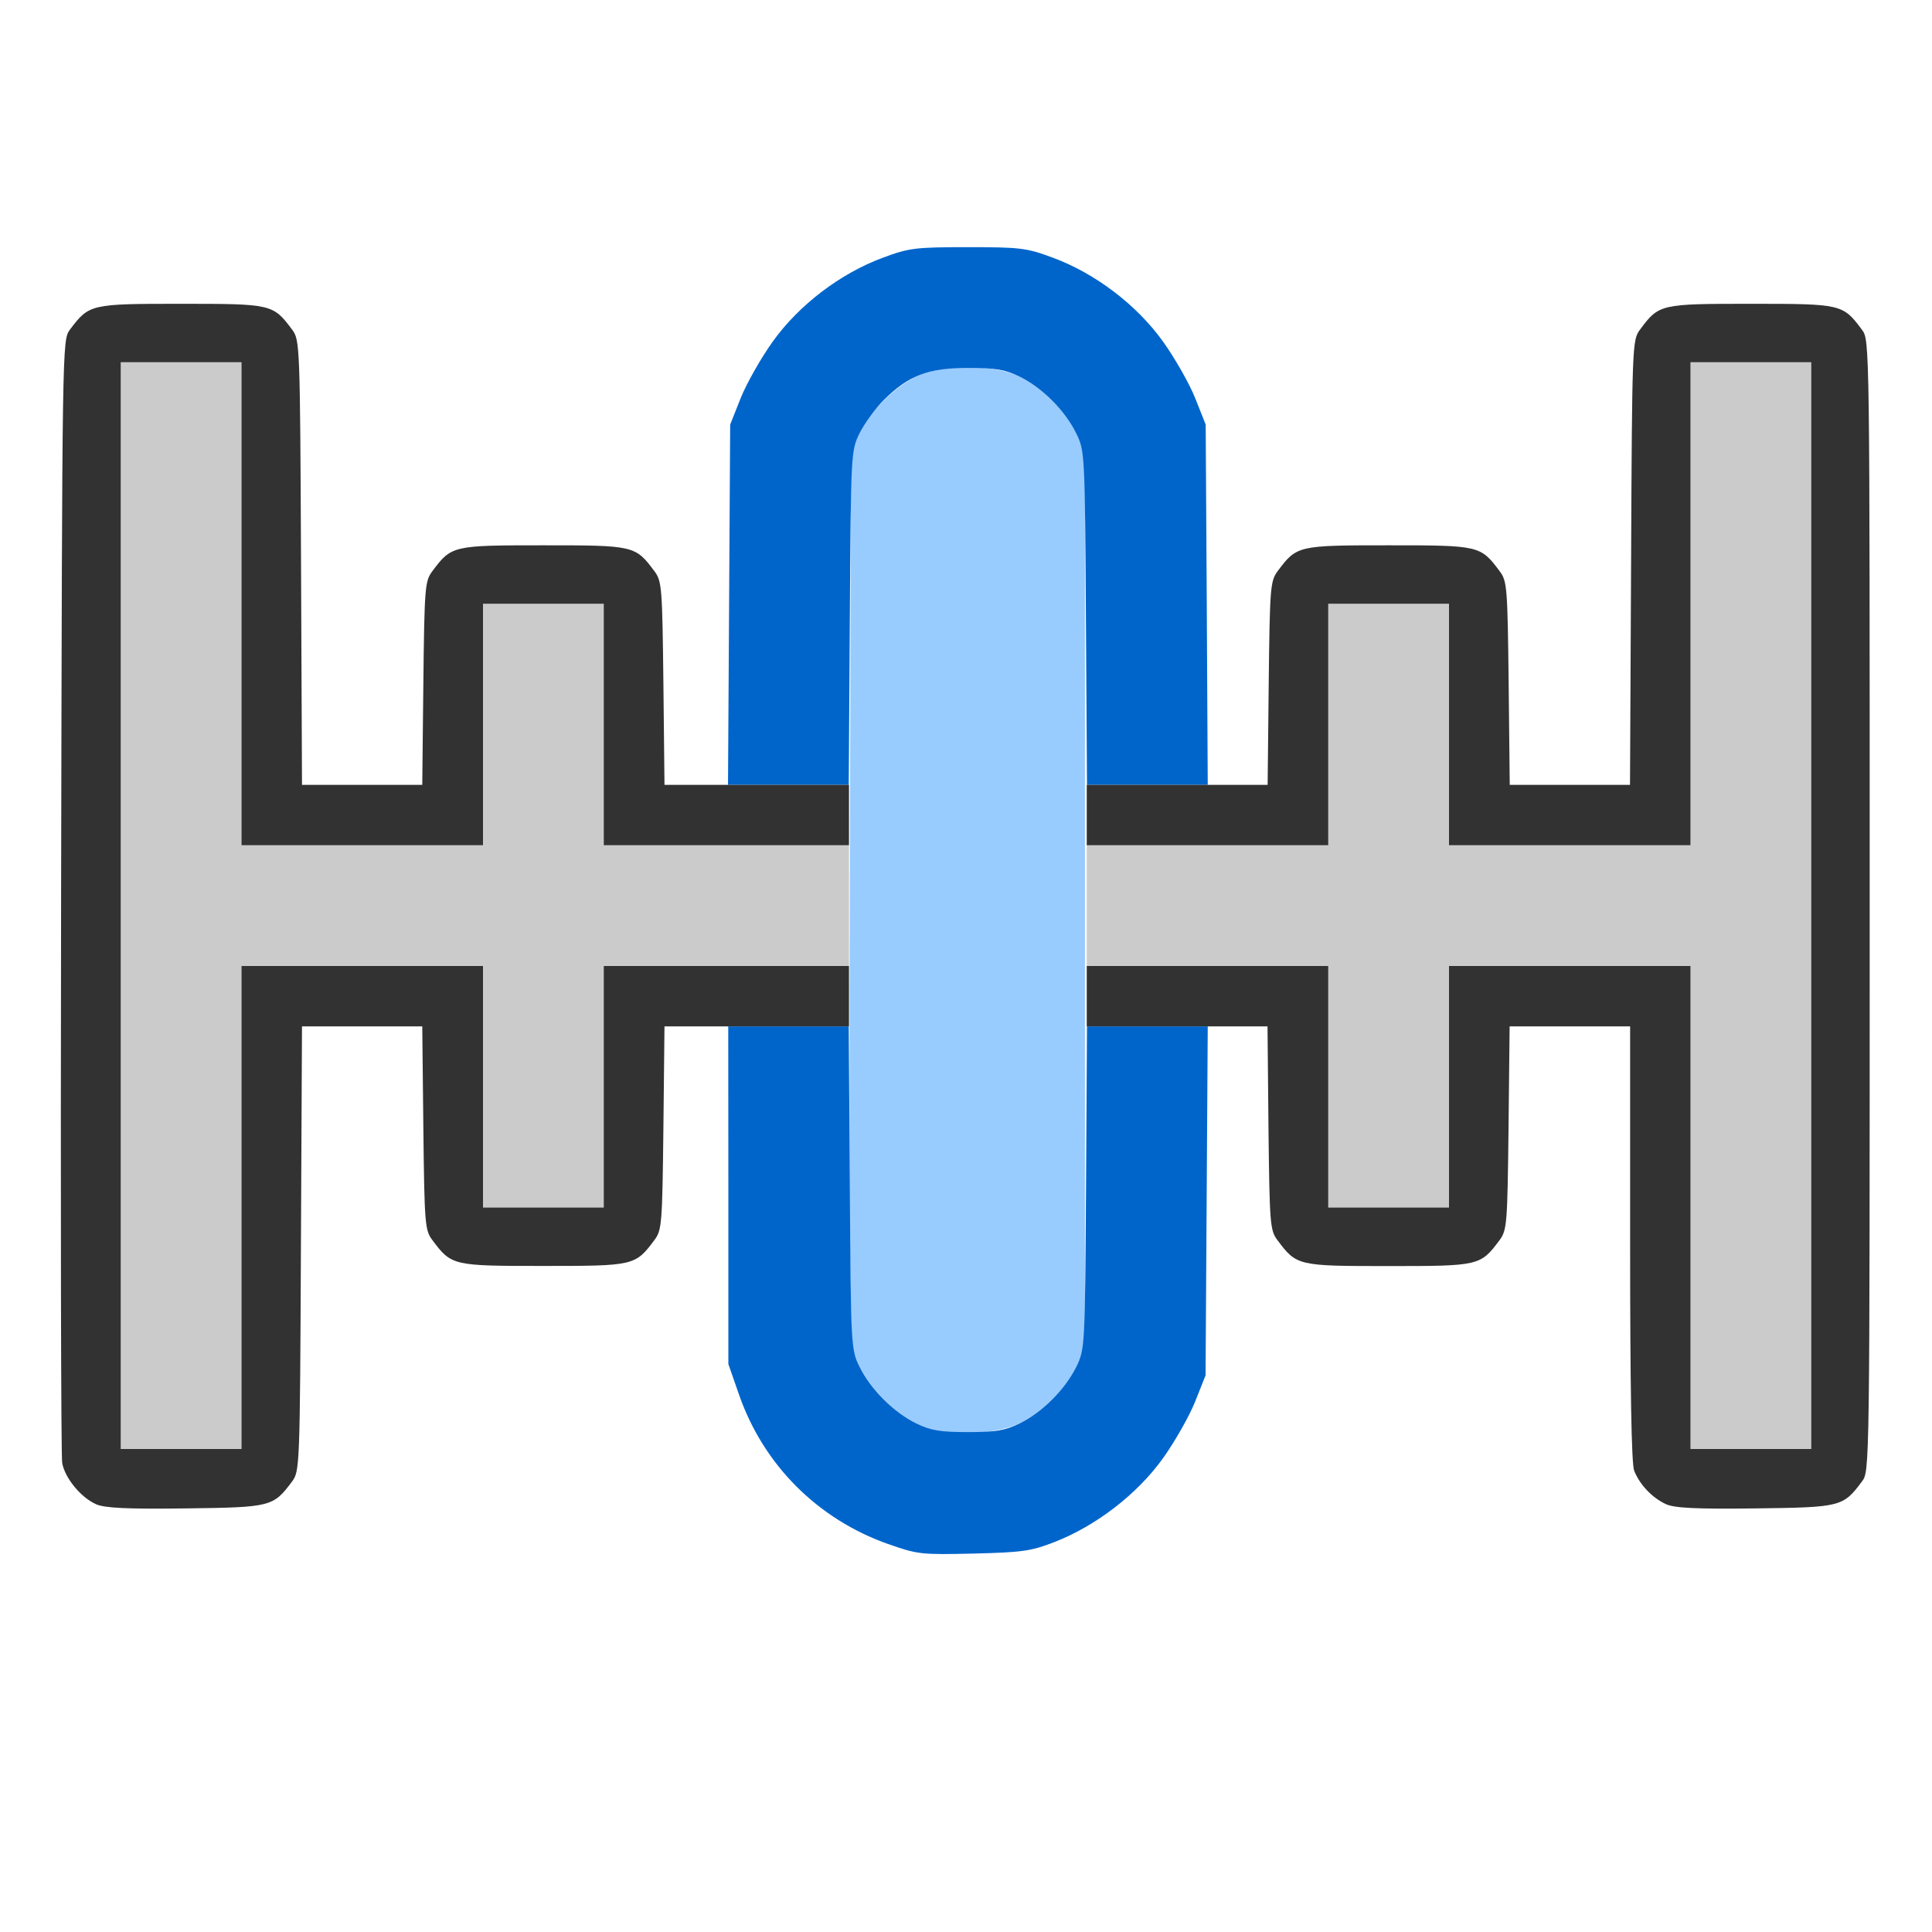 <?xml version="1.0" encoding="UTF-8" standalone="no"?>
<!-- Created with Inkscape (http://www.inkscape.org/) -->

<svg
   version="1.1"
   id="svg2"
   width="1600"
   height="1600"
   viewBox="0 0 1600 1600"
   sodipodi:docname="snap_increment.svg"
   inkscape:version="1.2.2 (732a01da63, 2022-12-09)"
   xmlns:inkscape="http://www.inkscape.org/namespaces/inkscape"
   xmlns:sodipodi="http://sodipodi.sourceforge.net/DTD/sodipodi-0.dtd"
   xmlns="http://www.w3.org/2000/svg"
   xmlns:svg="http://www.w3.org/2000/svg"
   xmlns:rdf="http://www.w3.org/1999/02/22-rdf-syntax-ns#"
   xmlns:cc="http://creativecommons.org/ns#"
   xmlns:dc="http://purl.org/dc/elements/1.1/">
  <defs
     id="defs6" />
  <sodipodi:namedview
     pagecolor="#808080"
     bordercolor="#666666"
     borderopacity="1"
     objecttolerance="10"
     gridtolerance="10"
     guidetolerance="10"
     inkscape:pageopacity="0"
     inkscape:pageshadow="2"
     inkscape:window-width="1993"
     inkscape:window-height="1009"
     id="namedview4"
     showgrid="false"
     inkscape:zoom="0.5"
     inkscape:cx="517"
     inkscape:cy="76"
     inkscape:window-x="-8"
     inkscape:window-y="-8"
     inkscape:window-maximized="1"
     inkscape:current-layer="SNAP_INCREMENT"
     inkscape:showpageshadow="0"
     inkscape:pagecheckerboard="true"
     inkscape:deskcolor="#d1d1d1" />
  <g
     id="SNAP_INCREMENT"
     transform="matrix(100,0,0,100,0,4.9999997e-5)"
     style="stroke-width:0.011">
    <path
       style="fill:none;stroke-width:0"
       d="M 0,8 V 0 h 8 8 v 8 8 H 8 0 Z m 8.734,4.771 c 0.344,-0.134 0.686,-0.398 0.897,-0.693 0.098,-0.137 0.218,-0.348 0.266,-0.468 L 9.984,11.391 9.993,9.945 10.002,8.5 h 0.247 0.247 l 0.009,0.842 c 0.009,0.793 0.013,0.846 0.074,0.928 0.159,0.213 0.168,0.215 0.92,0.215 0.752,0 0.761,-0.002 0.92,-0.215 0.061,-0.081 0.065,-0.134 0.074,-0.928 L 12.503,8.5 h 0.498 0.498 l 0.009,1.841 c 0.008,1.804 0.01,1.843 0.073,1.928 0.159,0.213 0.168,0.215 0.92,0.215 0.752,0 0.761,-0.002 0.92,-0.215 0.064,-0.086 0.064,-0.088 0.064,-4.769 0,-4.681 -2.7e-5,-4.683 -0.064,-4.769 C 15.261,2.518 15.252,2.516 14.5,2.516 c -0.752,0 -0.761,0.002 -0.92,0.215 -0.063,0.085 -0.065,0.123 -0.073,1.928 L 13.499,6.5 h -0.498 -0.498 l -0.009,-0.842 C 12.485,4.865 12.481,4.812 12.42,4.731 12.261,4.518 12.252,4.516 11.5,4.516 c -0.752,0 -0.761,0.002 -0.92,0.215 -0.061,0.081 -0.065,0.134 -0.074,0.928 L 10.497,6.5 H 10.25 10.002 L 9.993,5.008 9.984,3.516 9.897,3.297 C 9.85,3.177 9.73,2.966 9.631,2.828 9.414,2.525 9.071,2.264 8.719,2.134 8.501,2.053 8.451,2.047 8.016,2.047 7.58,2.047 7.53,2.053 7.312,2.134 6.96,2.264 6.617,2.525 6.4,2.828 6.301,2.966 6.182,3.177 6.134,3.297 L 6.047,3.516 6.038,5.008 6.029,6.5 H 5.766 5.503 L 5.494,5.658 C 5.485,4.865 5.481,4.812 5.42,4.731 5.261,4.518 5.252,4.516 4.5,4.516 c -0.752,0 -0.761,0.002 -0.92,0.215 -0.061,0.081 -0.065,0.134 -0.074,0.928 L 3.497,6.5 H 2.999 2.501 L 2.493,4.659 C 2.485,2.854 2.483,2.815 2.42,2.731 2.261,2.518 2.252,2.516 1.5,2.516 c -0.752,0 -0.761,0.002 -0.92,0.215 C 0.516,2.817 0.516,2.819 0.516,7.5 c 0,4.681 2.694e-5,4.683 0.064,4.769 0.159,0.213 0.168,0.215 0.92,0.215 0.752,0 0.761,-0.002 0.92,-0.215 0.063,-0.085 0.065,-0.123 0.073,-1.928 L 2.501,8.5 h 0.498 0.498 l 0.009,0.842 c 0.009,0.793 0.013,0.846 0.074,0.928 0.159,0.213 0.168,0.215 0.92,0.215 0.752,0 0.761,-0.002 0.92,-0.215 0.061,-0.081 0.065,-0.134 0.074,-0.928 L 5.503,8.5 H 5.767 6.031 l 4.188e-4,1.398 4.187e-4,1.398 0.088,0.252 c 0.203,0.582 0.652,1.032 1.237,1.239 0.241,0.085 0.273,0.089 0.706,0.079 0.404,-0.009 0.477,-0.02 0.672,-0.096 z"
       id="path827"
       inkscape:connector-curvature="0" />
    <path
       style="fill:#98cbfe;stroke-width:0"
       d="M 7.677,11.828 C 7.401,11.724 7.138,11.444 7.066,11.18 7.038,11.081 7.031,10.107 7.038,7.391 l 0.009,-3.656 0.072,-0.147 c 0.092,-0.187 0.281,-0.376 0.469,-0.469 0.211,-0.104 0.645,-0.104 0.856,0 0.187,0.092 0.376,0.281 0.469,0.469 l 0.072,0.147 v 3.719 3.719 L 8.912,11.319 c -0.092,0.187 -0.281,0.376 -0.469,0.468 -0.183,0.09 -0.582,0.111 -0.767,0.041 z"
       id="path825"
       inkscape:connector-curvature="0" />
    <path
       style="fill:#cbcbcb;stroke-width:0"
       d="M 1,7.5 V 3 H 1.5 2 V 5 7 H 3 4 V 6 5 H 4.5 5 V 6 7 H 6.016 7.031 V 7.5 8 H 6.016 5 v 1 1 H 4.5 4 V 9 8 H 3 2 v 2 2 H 1.5 1 Z M 14,10 V 8 h -1 -1 v 1 1 H 11.5 11 V 9 8 H 10 9 V 7.5 7 h 1 1 V 6 5 h 0.5 0.5 v 1 1 h 1 1 V 5 3 H 14.5 15 V 7.5 12 H 14.5 14 Z"
       id="path823"
       inkscape:connector-curvature="0" />
    <path
       style="fill:#0065cb;stroke-width:0"
       d="M 7.357,12.788 C 6.771,12.581 6.322,12.131 6.12,11.549 L 6.032,11.297 6.032,9.898 6.031,8.5 h 0.499 0.499 l 0.009,1.336 c 0.009,1.324 0.009,1.337 0.081,1.483 0.092,0.187 0.281,0.376 0.469,0.469 0.12,0.059 0.197,0.072 0.428,0.072 0.231,0 0.308,-0.013 0.428,-0.072 0.187,-0.092 0.376,-0.281 0.469,-0.469 0.072,-0.145 0.072,-0.158 0.081,-1.483 L 9.002,8.5 h 0.5 0.5 l -0.009,1.445 -0.009,1.445 -0.087,0.219 c -0.048,0.12 -0.168,0.331 -0.266,0.468 -0.211,0.295 -0.553,0.559 -0.897,0.693 -0.195,0.076 -0.268,0.086 -0.672,0.096 -0.433,0.01 -0.464,0.007 -0.706,-0.079 z M 6.038,5.008 6.047,3.516 6.134,3.297 C 6.182,3.177 6.301,2.966 6.4,2.828 6.617,2.525 6.96,2.264 7.312,2.134 7.53,2.053 7.58,2.047 8.016,2.047 c 0.435,0 0.485,0.006 0.703,0.087 0.352,0.13 0.695,0.391 0.913,0.695 0.098,0.137 0.218,0.348 0.266,0.468 l 0.087,0.219 0.009,1.492 L 10.002,6.5 H 9.502 9.002 L 8.993,5.117 C 8.984,3.744 8.984,3.733 8.912,3.588 8.82,3.4 8.631,3.211 8.444,3.119 8.323,3.06 8.246,3.047 8.016,3.047 7.687,3.047 7.522,3.11 7.316,3.316 7.248,3.385 7.159,3.507 7.119,3.588 7.047,3.733 7.047,3.744 7.038,5.117 L 7.029,6.5 H 6.529 6.029 Z"
       id="path821"
       inkscape:connector-curvature="0" />
    <path
       style="fill:#323232;stroke-width:0"
       d="m 0.795,12.457 c -0.126,-0.056 -0.257,-0.216 -0.28,-0.341 -0.01,-0.055 -0.014,-2.17 -0.009,-4.7 0.009,-4.59 0.009,-4.599 0.073,-4.686 C 0.739,2.518 0.748,2.516 1.5,2.516 c 0.752,0 0.761,0.002 0.92,0.215 0.063,0.085 0.065,0.123 0.073,1.928 L 2.501,6.5 h 0.498 0.498 l 0.009,-0.842 C 3.515,4.865 3.519,4.812 3.58,4.731 3.739,4.518 3.748,4.516 4.5,4.516 c 0.752,0 0.761,0.002 0.92,0.215 0.061,0.081 0.065,0.134 0.074,0.928 L 5.503,6.5 H 6.267 7.031 V 6.75 7 H 6.016 5 V 6 5 H 4.5 4 V 6 7 H 3 2 V 5 3 H 1.5 1 V 7.5 12 H 1.5 2 V 10 8 h 1 1 v 1 1 H 4.5 5 V 9 8 H 6.016 7.031 V 8.25 8.5 H 6.267 5.503 l -0.009,0.842 C 5.485,10.135 5.481,10.188 5.42,10.269 5.261,10.482 5.252,10.484 4.5,10.484 c -0.752,0 -0.761,-0.002 -0.92,-0.215 -0.061,-0.081 -0.065,-0.134 -0.074,-0.928 L 3.497,8.5 H 2.999 2.501 l -0.009,1.841 c -0.008,1.804 -0.01,1.843 -0.073,1.928 -0.157,0.21 -0.174,0.214 -0.883,0.223 -0.49,0.006 -0.669,-0.003 -0.742,-0.035 z M 13.797,12.457 C 13.682,12.404 13.578,12.294 13.533,12.178 13.511,12.119 13.5,11.49 13.5,10.295 V 8.5 h -0.499 -0.499 l -0.009,0.842 c -0.009,0.793 -0.013,0.846 -0.074,0.928 -0.159,0.213 -0.168,0.215 -0.92,0.215 -0.752,0 -0.761,-0.002 -0.92,-0.215 -0.061,-0.081 -0.065,-0.134 -0.074,-0.928 L 10.497,8.5 H 9.749 9 V 8.25 8 h 1 1 v 1 1 H 11.5 12 V 9 8 h 1 1 v 2 2 H 14.5 15 V 7.5 3 H 14.5 14 V 5 7 H 13 12 V 6 5 H 11.5 11 V 6 7 H 10 9 V 6.75 6.5 h 0.749 0.749 l 0.009,-0.842 c 0.009,-0.793 0.013,-0.846 0.074,-0.928 C 10.739,4.518 10.748,4.516 11.5,4.516 c 0.752,0 0.761,0.002 0.92,0.215 0.061,0.081 0.065,0.134 0.074,0.928 L 12.503,6.5 h 0.498 0.498 l 0.009,-1.841 c 0.008,-1.804 0.01,-1.843 0.073,-1.928 C 13.739,2.518 13.748,2.516 14.5,2.516 c 0.752,0 0.761,0.002 0.92,0.215 0.064,0.086 0.064,0.088 0.064,4.769 0,4.681 -2.7e-5,4.683 -0.064,4.769 -0.157,0.21 -0.174,0.214 -0.883,0.223 -0.492,0.006 -0.669,-0.003 -0.74,-0.035 z"
       id="path819"
       inkscape:connector-curvature="0" />
  </g>
</svg>
